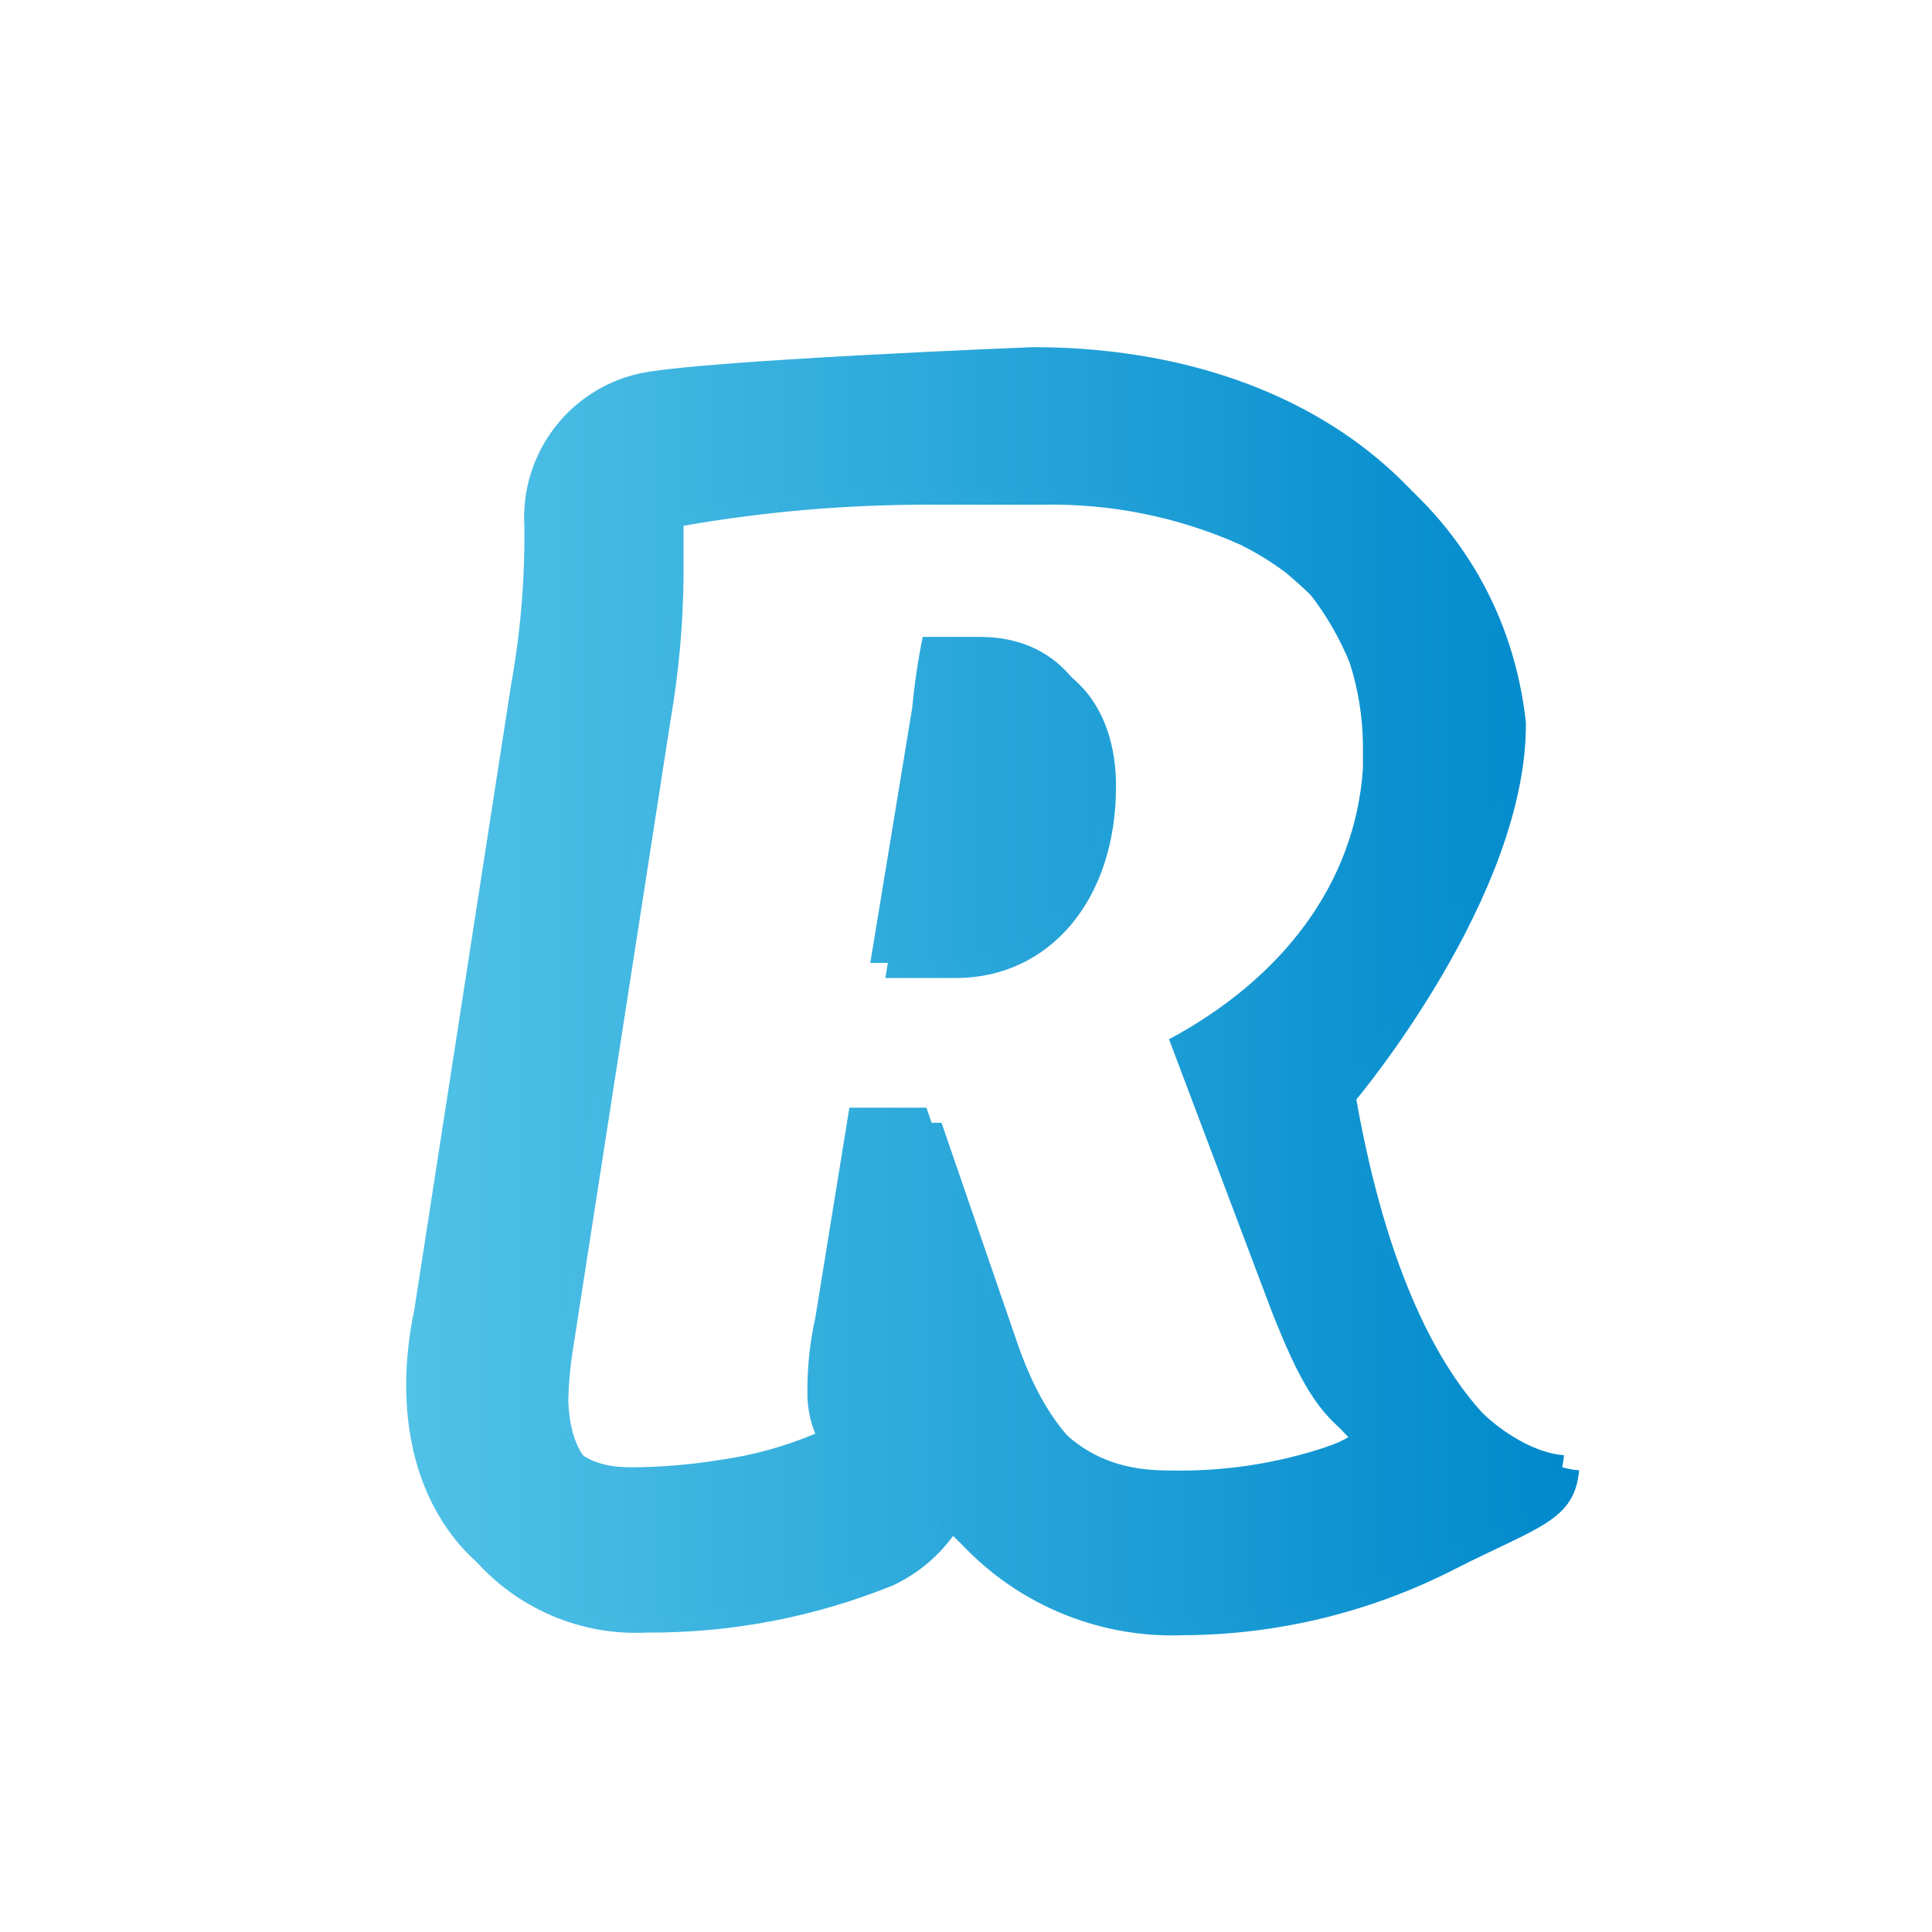 <?xml version="1.0" encoding="UTF-8"?>
<svg width="512px" height="512px" viewBox="0 0 512 512" version="1.1" 
    xmlns="http://www.w3.org/2000/svg" 
    xmlns:xlink="http://www.w3.org/1999/xlink">
    <defs>
        <linearGradient x1="-0%" y1="50.01%" x2="100%" y2="50.01%" id="linearGradient-1">
            <stop stop-color="#52C3E7" offset="0%"></stop>
            <stop stop-color="#0089CC" offset="100%"></stop>
        </linearGradient>
    </defs>
    <g id="Artboard" stroke="none" stroke-width="1" fill="none" fill-rule="evenodd" stroke-linecap="round" stroke-linejoin="round">
        <g id="revolut-icon" transform="translate(107, 92)" fill="url(#linearGradient-1)" fill-rule="nonzero">
            <g id="B-link" transform="translate(4, 4)">
                <g id="B">
                    <path d="M152.807,76.782 L137.531,76.782 C136.27,83 135.34,89.272 134.747,95.595 L123.636,163.176 L142.39,163.176 C166.697,163.176 184.757,142.971 184.757,112.322 C184.757,90.726 172.255,76.792 152.807,76.792 L152.807,76.782 Z M152.807,76.782 L137.531,76.782 C136.27,83 135.34,89.272 134.747,95.595 L123.636,163.176 L142.39,163.176 C166.697,163.176 184.757,142.971 184.757,112.322 C184.757,90.726 172.255,76.792 152.807,76.792 L152.807,76.782 Z M152.807,76.782 L137.531,76.782 C136.27,83 135.34,89.272 134.747,95.595 L123.636,163.176 L142.39,163.176 C166.697,163.176 184.757,142.971 184.757,112.322 C184.757,90.726 172.255,76.792 152.807,76.792 L152.807,76.782 Z M307.268,293.6 C303.932,293.6 265.043,288.725 248.442,195.37 C248.442,195.37 293.725,141.512 293.379,95.464 C287.127,38.523 237.122,0 166.702,0 C166.702,0 78.448,3.478 62.53,6.967 C43.832,11.079 30.878,28.204 31.962,47.376 C32.13,61.389 30.967,75.385 28.489,89.177 L2.79,255.135 C0.71,264.89 -4.154,294.849 14.6,317.141 C26.086,330.356 42.985,337.548 60.439,336.65 C82.81,336.787 104.99,332.526 125.727,324.107 C132.083,321.114 137.573,316.561 141.697,310.869 C156.999,328.553 179.488,338.296 202.813,337.345 C227.687,337.208 252.177,331.243 274.346,319.928 C296.515,308.614 306.286,307.107 307.473,293.663 L307.268,293.6 Z M244.765,291.371 C231.343,295.882 217.238,298 203.096,297.695 C189.207,297.695 170.453,294.217 158.654,260.068 L138.513,201.546 L118.094,201.546 L109.058,257.285 C107.682,263.462 106.983,269.775 106.973,276.099 L106.973,277.49 C106.988,281.074 107.698,284.625 109.058,287.94 C100.945,291.356 92.422,293.698 83.706,294.907 C76.01,296.151 68.235,296.804 60.434,296.857 C50.017,296.857 40.293,293.379 39.6,275.261 C39.715,270.36 40.178,265.469 40.987,260.632 L66.686,94.947 C68.876,82.289 70.037,69.473 70.153,56.635 L70.153,43.334 C91.707,39.561 113.555,37.695 135.435,37.759 L165.299,37.759 C183.16,37.379 200.995,40.947 217.385,48.209 C221.798,50.348 225.98,52.915 229.888,55.871 C233.531,58.934 237.009,62.19 240.305,65.626 C244.586,71.157 248.091,77.251 250.722,83.738 C252.943,90.724 254.113,98.002 254.195,105.334 L254.195,111.658 C252.109,142.313 232.667,167.397 202.802,183.418 L229.888,255.177 C237.526,274.686 242.391,282.349 250.722,288.62 C248.778,289.836 246.674,290.775 244.471,291.408 L244.765,291.371 Z M152.807,76.782 L137.531,76.782 C136.27,83 135.34,89.272 134.747,95.595 L123.636,163.176 L142.39,163.176 C166.697,163.176 184.757,142.971 184.757,112.322 C184.757,90.726 172.255,76.792 152.807,76.792 L152.807,76.782 Z M152.807,76.782 L137.531,76.782 C136.27,83 135.34,89.272 134.747,95.595 L123.636,163.176 L142.39,163.176 C166.697,163.176 184.757,142.971 184.757,112.322 C184.757,90.726 172.255,76.792 152.807,76.792 L152.807,76.782 Z M152.807,76.782 L137.531,76.782 C136.27,83 135.34,89.272 134.747,95.595 L123.636,163.176 L142.39,163.176 C166.697,163.176 184.757,142.971 184.757,112.322 C184.757,90.726 172.255,76.792 152.807,76.792 L152.807,76.782 Z M152.807,76.782 L137.531,76.782 C136.27,83 135.34,89.272 134.747,95.595 L123.636,163.176 L142.39,163.176 C166.697,163.176 184.757,142.971 184.757,112.322 C184.757,90.726 172.255,76.792 152.807,76.792 L152.807,76.782 Z" id="Shape"></path>
                </g>
            </g>
            <g id="B">
                <path d="M152.807,76.782 L137.531,76.782 C136.27,83 135.34,89.272 134.747,95.595 L123.636,163.176 L142.39,163.176 C166.697,163.176 184.757,142.971 184.757,112.322 C184.757,90.726 172.255,76.792 152.807,76.792 L152.807,76.782 Z M152.807,76.782 L137.531,76.782 C136.27,83 135.34,89.272 134.747,95.595 L123.636,163.176 L142.39,163.176 C166.697,163.176 184.757,142.971 184.757,112.322 C184.757,90.726 172.255,76.792 152.807,76.792 L152.807,76.782 Z M152.807,76.782 L137.531,76.782 C136.27,83 135.34,89.272 134.747,95.595 L123.636,163.176 L142.39,163.176 C166.697,163.176 184.757,142.971 184.757,112.322 C184.757,90.726 172.255,76.792 152.807,76.792 L152.807,76.782 Z M307.268,293.6 C303.932,293.6 265.043,288.725 248.442,195.37 C248.442,195.37 293.725,141.512 293.379,95.464 C287.127,38.523 237.122,0 166.702,0 C166.702,0 78.448,3.478 62.53,6.967 C43.832,11.079 30.878,28.204 31.962,47.376 C32.13,61.389 30.967,75.385 28.489,89.177 L2.79,255.135 C0.71,264.89 -4.154,294.849 14.6,317.141 C26.086,330.356 42.985,337.548 60.439,336.65 C82.81,336.787 104.99,332.526 125.727,324.107 C132.083,321.114 137.573,316.561 141.697,310.869 C156.999,328.553 179.488,338.296 202.813,337.345 C227.687,337.208 252.177,331.243 274.346,319.928 C296.515,308.614 306.286,307.107 307.473,293.663 L307.268,293.6 Z M244.765,291.371 C231.343,295.882 217.238,298 203.096,297.695 C189.207,297.695 170.453,294.217 158.654,260.068 L138.513,201.546 L118.094,201.546 L109.058,257.285 C107.682,263.462 106.983,269.775 106.973,276.099 L106.973,277.49 C106.988,281.074 107.698,284.625 109.058,287.94 C100.945,291.356 92.422,293.698 83.706,294.907 C76.01,296.151 68.235,296.804 60.434,296.857 C50.017,296.857 40.293,293.379 39.6,275.261 C39.715,270.36 40.178,265.469 40.987,260.632 L66.686,94.947 C68.876,82.289 70.037,69.473 70.153,56.635 L70.153,43.334 C91.707,39.561 113.555,37.695 135.435,37.759 L165.299,37.759 C183.16,37.379 200.995,40.947 217.385,48.209 C221.798,50.348 225.98,52.915 229.888,55.871 C233.531,58.934 237.009,62.19 240.305,65.626 C244.586,71.157 248.091,77.251 250.722,83.738 C252.943,90.724 254.113,98.002 254.195,105.334 L254.195,111.658 C252.109,142.313 232.667,167.397 202.802,183.418 L229.888,255.177 C237.526,274.686 242.391,282.349 250.722,288.62 C248.778,289.836 246.674,290.775 244.471,291.408 L244.765,291.371 Z M152.807,76.782 L137.531,76.782 C136.27,83 135.34,89.272 134.747,95.595 L123.636,163.176 L142.39,163.176 C166.697,163.176 184.757,142.971 184.757,112.322 C184.757,90.726 172.255,76.792 152.807,76.792 L152.807,76.782 Z M152.807,76.782 L137.531,76.782 C136.27,83 135.34,89.272 134.747,95.595 L123.636,163.176 L142.39,163.176 C166.697,163.176 184.757,142.971 184.757,112.322 C184.757,90.726 172.255,76.792 152.807,76.792 L152.807,76.782 Z M152.807,76.782 L137.531,76.782 C136.27,83 135.34,89.272 134.747,95.595 L123.636,163.176 L142.39,163.176 C166.697,163.176 184.757,142.971 184.757,112.322 C184.757,90.726 172.255,76.792 152.807,76.792 L152.807,76.782 Z M152.807,76.782 L137.531,76.782 C136.27,83 135.34,89.272 134.747,95.595 L123.636,163.176 L142.39,163.176 C166.697,163.176 184.757,142.971 184.757,112.322 C184.757,90.726 172.255,76.792 152.807,76.792 L152.807,76.782 Z" id="Shape"></path>
            </g>
        </g>
    </g>
</svg>